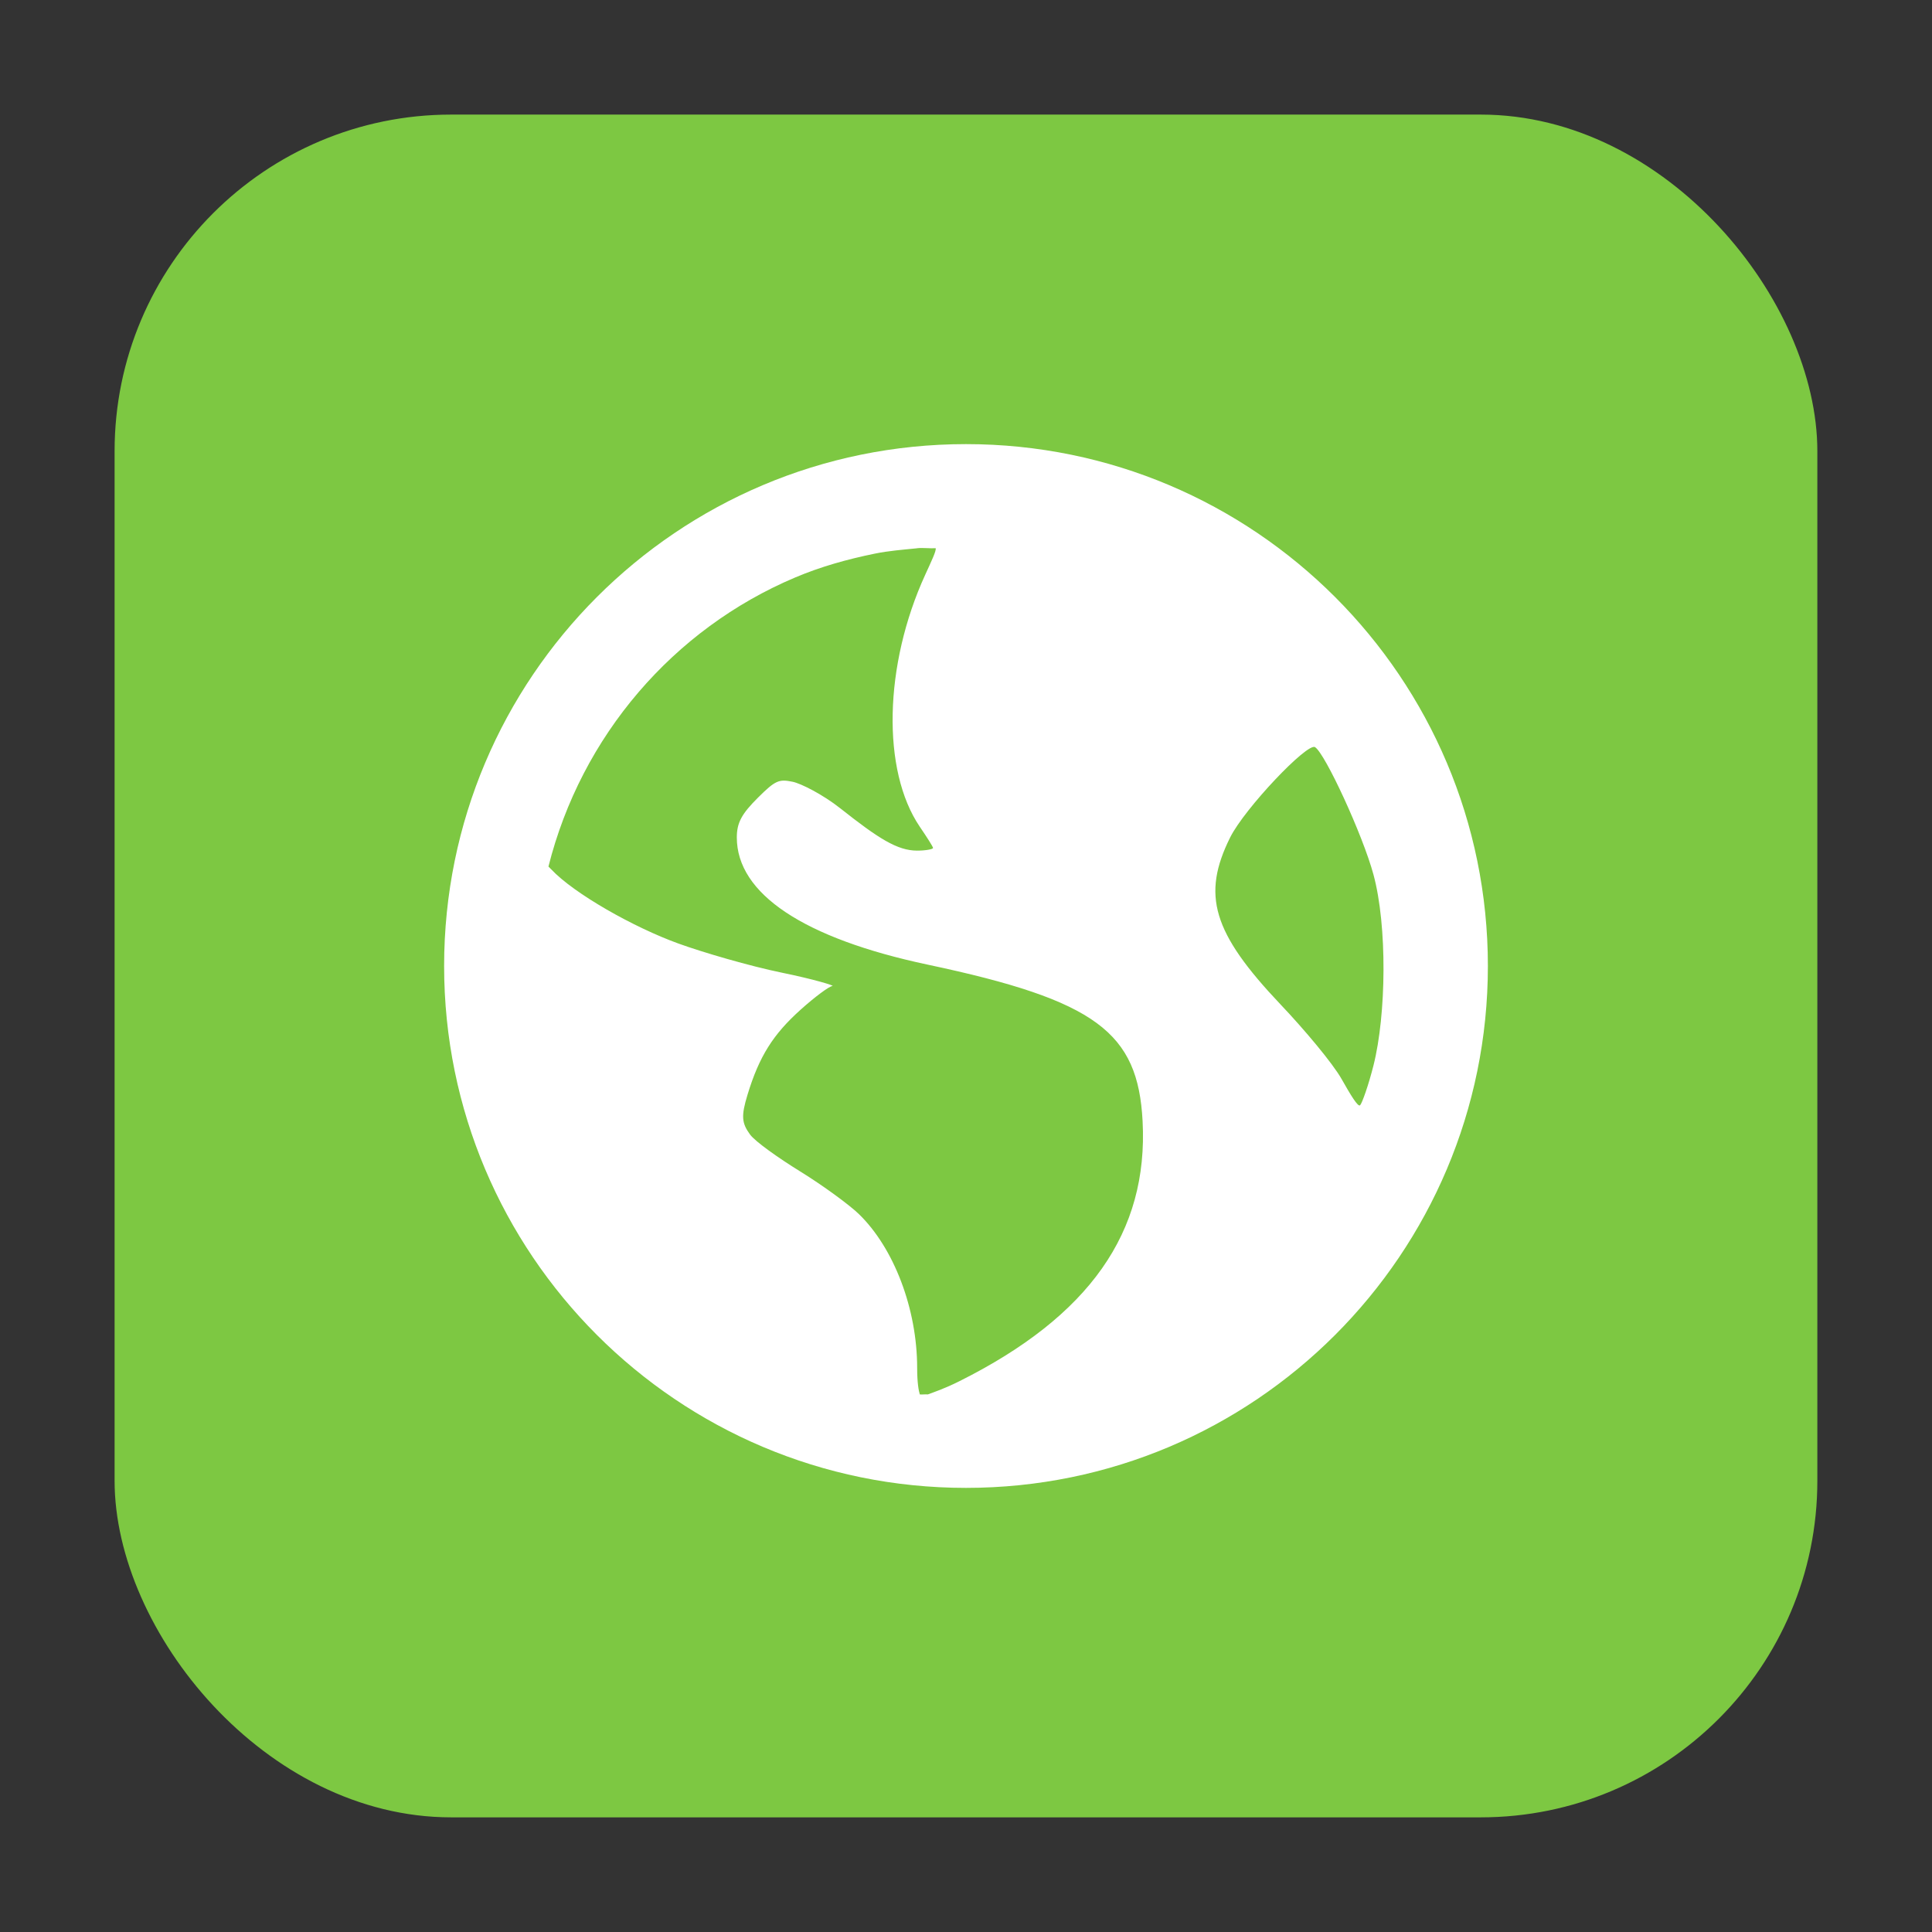 <?xml version="1.0" encoding="UTF-8" standalone="no"?>
<svg
   xmlns:dc="http://purl.org/dc/elements/1.1/"
   xmlns:cc="http://creativecommons.org/ns#"
   xmlns:rdf="http://www.w3.org/1999/02/22-rdf-syntax-ns#"
   xmlns:svg="http://www.w3.org/2000/svg"
   xmlns="http://www.w3.org/2000/svg"
   xmlns:sodipodi="http://sodipodi.sourceforge.net/DTD/sodipodi-0.dtd"
   xmlns:inkscape="http://www.inkscape.org/namespaces/inkscape"
   width="32"
   height="32"
   version="1"
   id="svg12"
   sodipodi:docname="network-workgroup.svg"
   inkscape:version="0.92.1 r">
  <rect width="100%" height="100%" fill="#333333" stroke="none"/>
  <defs
     id="defs16" />
  <sodipodi:namedview
     pagecolor="#ffffff"
     bordercolor="#666666"
     borderopacity="1"
     objecttolerance="10"
     gridtolerance="10"
     guidetolerance="10"
     inkscape:pageopacity="0"
     inkscape:pageshadow="2"
     inkscape:window-width="1680"
     inkscape:window-height="994"
     id="namedview14"
     showgrid="false"
     inkscape:zoom="7.375"
     inkscape:cx="1.9652882"
     inkscape:cy="-1.4927285"
     inkscape:window-x="0"
     inkscape:window-y="0"
     inkscape:window-maximized="1"
     inkscape:current-layer="svg12" />
  <rect
     style="opacity:1;fill:#7dc842;fill-opacity:1;fill-rule:evenodd;stroke:none;stroke-width:1.035;stroke-linecap:round;stroke-linejoin:bevel;stroke-miterlimit:4;stroke-dasharray:none;stroke-dashoffset:0;stroke-opacity:1"
     id="rect4497"
     width="28.203"
     height="28.203"
     x="1.898"
     y="1.898"
     ry="5.575" />
  <path
     style="fill:#ffffff;stroke-width:1"
     d="m 16,7.356 c -4.774,0 -8.644,3.87 -8.644,8.644 0,4.774 3.87,8.644 8.644,8.644 4.774,0 8.644,-3.87 8.644,-8.644 0,-4.774 -3.87,-8.644 -8.644,-8.644 z m -0.809,1.724 c 0.094,-0.01 0.212,0.006 0.307,0 0.011,0.045 -0.067,0.206 -0.174,0.441 -0.683,1.492 -0.723,3.239 -0.089,4.173 0.115,0.169 0.219,0.33 0.219,0.351 0,0.021 -0.123,0.044 -0.263,0.044 -0.328,1e-6 -0.64,-0.2 -1.275,-0.702 -0.282,-0.223 -0.648,-0.411 -0.79,-0.439 -0.223,-0.045 -0.282,-0.025 -0.571,0.263 -0.269,0.268 -0.351,0.414 -0.351,0.66 0,0.932 1.107,1.671 3.164,2.107 2.793,0.592 3.48,1.123 3.557,2.592 0.097,1.842 -0.883,3.23 -3.03,4.305 -0.256,0.128 -0.419,0.18 -0.527,0.221 -0.048,-0.004 -0.086,0.004 -0.133,0 -0.018,-0.057 -0.044,-0.189 -0.044,-0.439 0,-0.978 -0.385,-1.986 -0.966,-2.549 -0.156,-0.151 -0.592,-0.471 -0.966,-0.702 -0.374,-0.231 -0.752,-0.5 -0.836,-0.615 -0.139,-0.19 -0.149,-0.307 -0.042,-0.658 0.195,-0.642 0.427,-1.002 0.878,-1.408 0.237,-0.213 0.474,-0.389 0.527,-0.393 0.052,-0.004 -0.302,-0.112 -0.834,-0.221 -0.532,-0.109 -1.313,-0.337 -1.715,-0.483 -0.736,-0.266 -1.73,-0.826 -2.109,-1.231 -0.016,-0.017 -0.03,-0.029 -0.044,-0.044 0.543,-2.162 2.066,-3.934 4.086,-4.788 0.423,-0.179 0.859,-0.301 1.319,-0.395 0.229,-0.047 0.466,-0.065 0.702,-0.089 z m 6.591,3.296 c 0.165,0.102 0.789,1.452 0.967,2.11 0.23,0.849 0.213,2.318 0,3.162 -0.081,0.321 -0.187,0.621 -0.221,0.658 -0.035,0.037 -0.161,-0.176 -0.309,-0.437 -0.148,-0.261 -0.616,-0.818 -1.008,-1.231 -1.131,-1.193 -1.309,-1.815 -0.836,-2.767 0.239,-0.48 1.279,-1.575 1.406,-1.496 z"
     id="path10-3"
     inkscape:connector-curvature="0" />
</svg>
